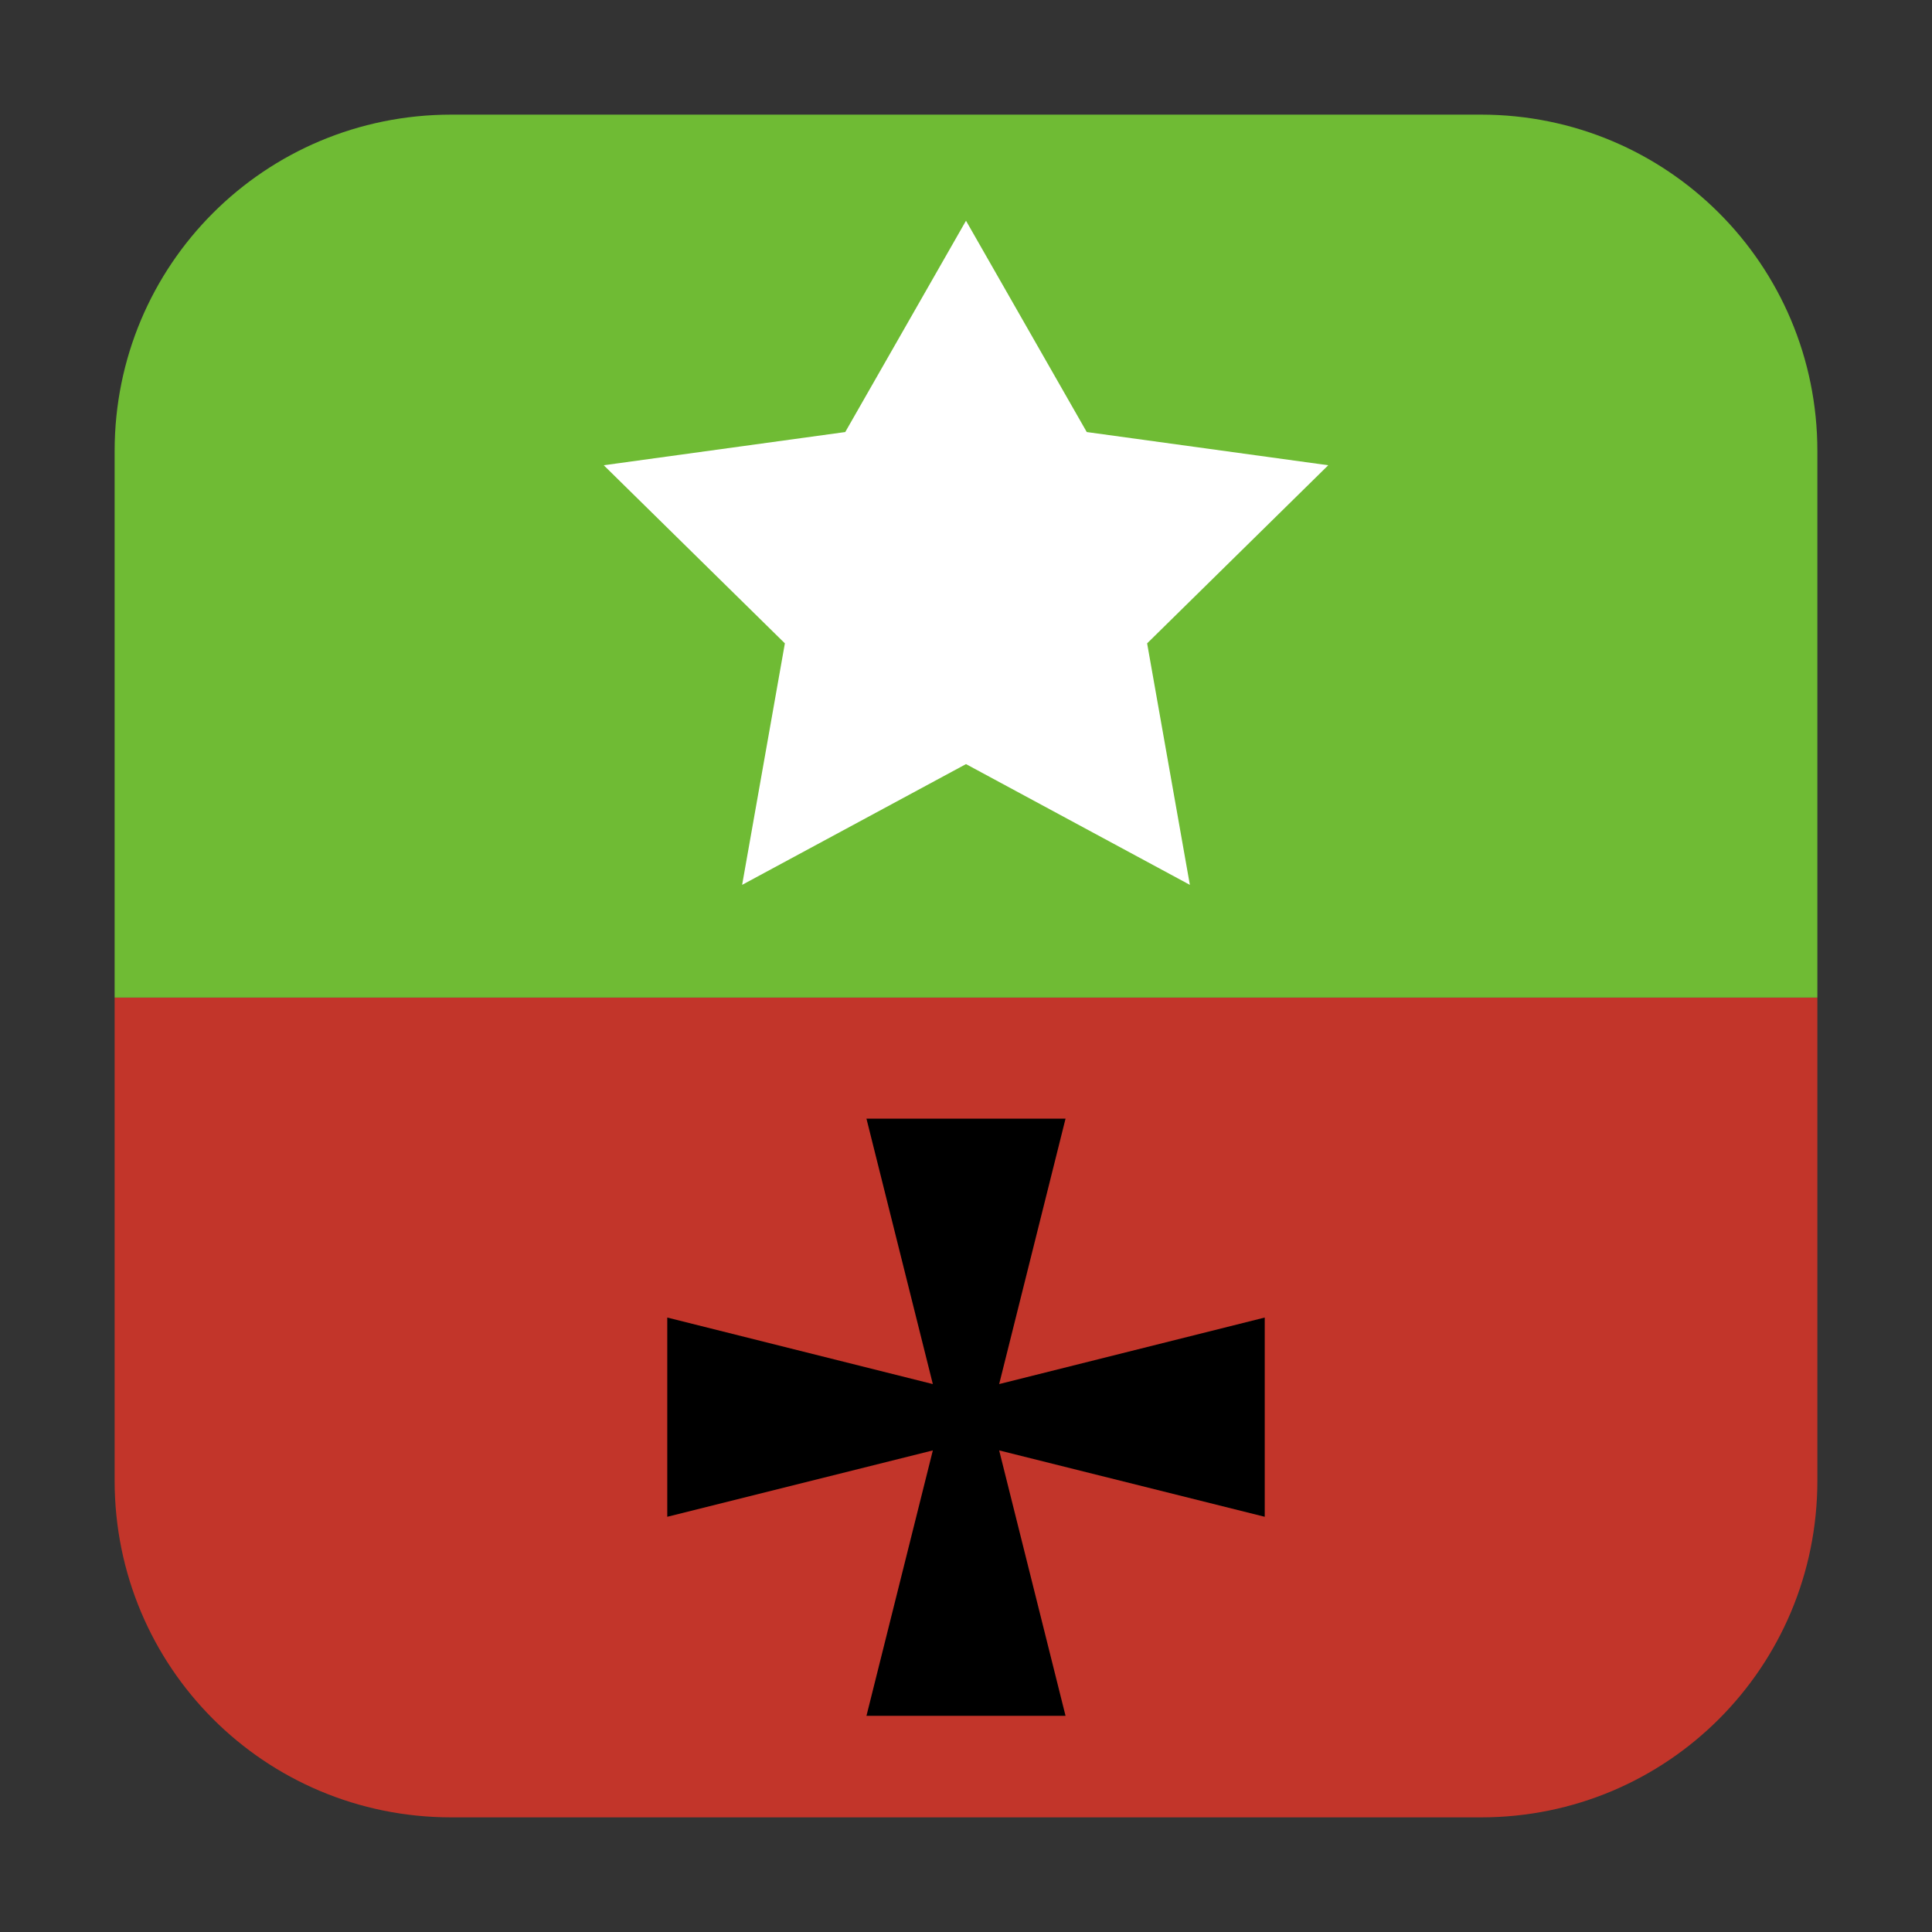 <?xml version="1.0" encoding="UTF-8"?>
<svg xmlns="http://www.w3.org/2000/svg" xmlns:xlink="http://www.w3.org/1999/xlink" width="48pt" height="48pt" viewBox="0 0 48 48" version="1.1">
<rect x="0" y="0" width="48" height="48" fill="#333333" stroke="none"/>
<g id="surface1">
<path style=" stroke:none;fill-rule:evenodd;fill:rgb(76.078%,20.784%,16.471%);fill-opacity:1;" d="M 2.848 24.785 L 2.848 36.785 C 2.848 41.422 6.578 45.152 11.215 45.152 L 36.793 45.152 C 41.422 45.152 45.152 41.422 45.152 36.785 L 45.152 24.785 Z M 2.848 24.785 "/>
<path style=" stroke:none;fill-rule:evenodd;fill:rgb(43.529%,73.333%,20.392%);fill-opacity:1;" d="M 2.848 24.785 L 45.152 24.785 L 45.152 11.207 C 45.152 6.578 41.422 2.848 36.793 2.848 L 11.215 2.848 C 6.578 2.848 2.848 6.578 2.848 11.207 Z M 2.848 24.785 "/>
<path style=" stroke:none;fill-rule:nonzero;fill:rgb(100%,100%,100%);fill-opacity:1;" d="M 24 5.484 L 27 10.734 L 33 11.559 L 28.5 15.984 L 29.562 21.984 L 24 18.984 L 18.438 21.984 L 19.5 15.984 L 15 11.559 L 21 10.734 Z M 24 5.484 "/>
<path style=" stroke:none;fill-rule:nonzero;fill:rgb(0%,0%,0%);fill-opacity:1;" d="M 21.527 27.793 L 23.176 34.387 L 16.578 32.734 L 16.578 37.684 L 23.176 36.035 L 21.527 42.629 L 26.473 42.629 L 24.824 36.035 L 31.422 37.684 L 31.422 32.734 L 24.824 34.387 L 26.473 27.793 Z M 21.527 27.793 "/>
</g>
</svg>
